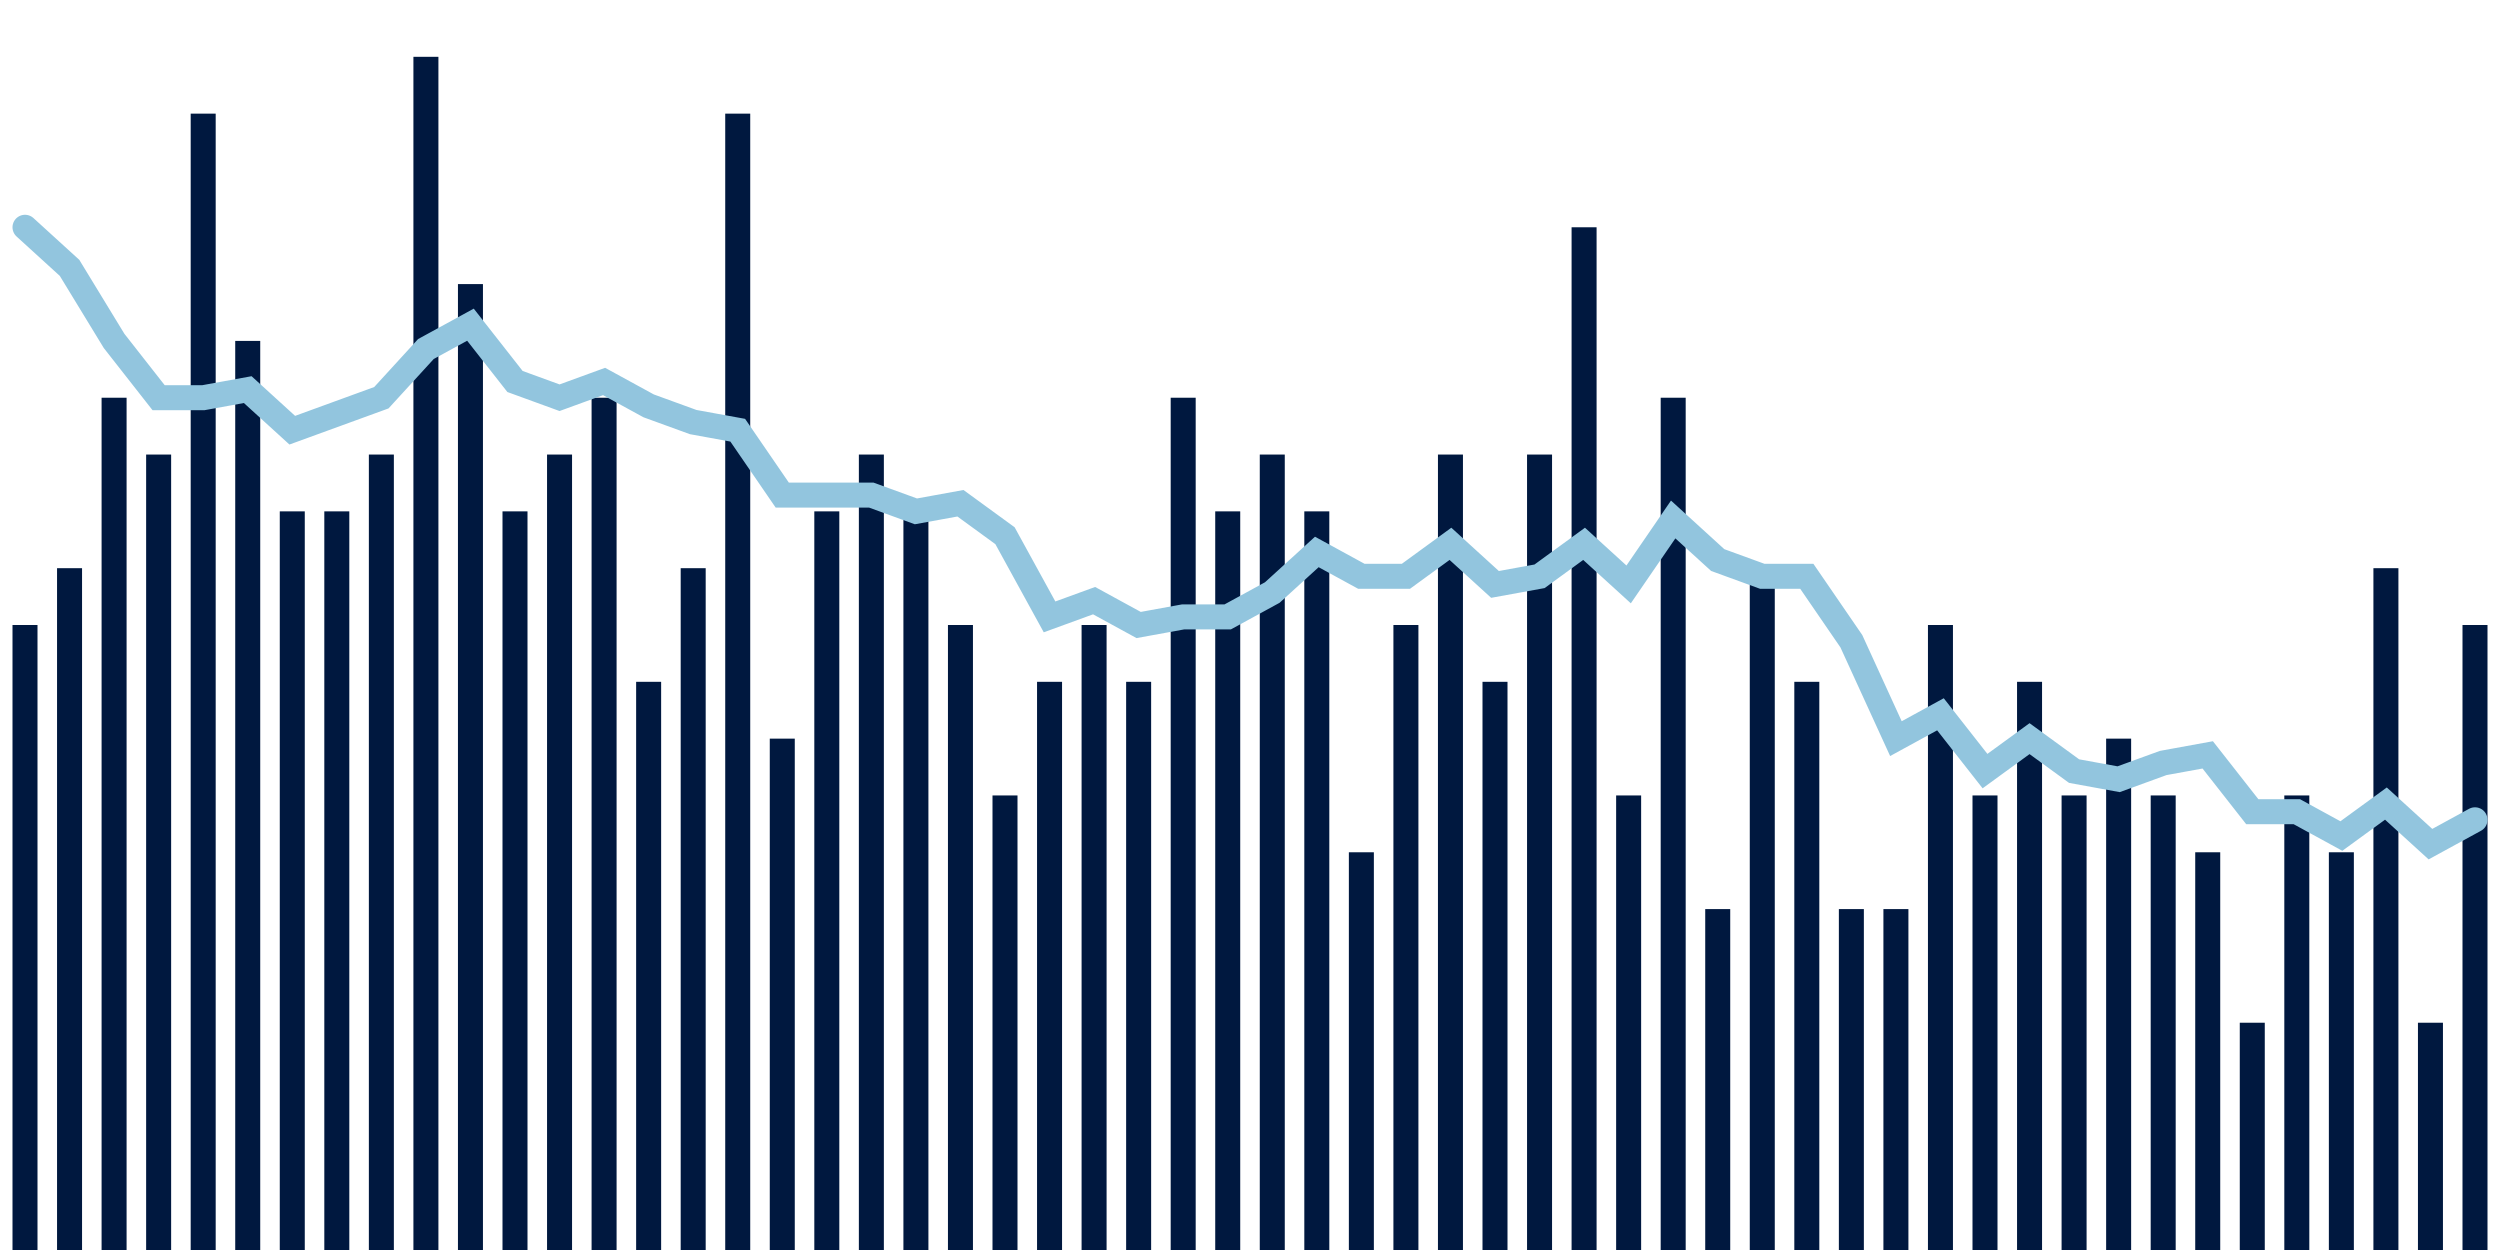 <svg meta="{&quot;DATA_PUBLISHED_DATE&quot;:&quot;2023-06-08&quot;,&quot;RENDER_DATE&quot;:&quot;2023-06-08&quot;,&quot;FIRST_DATE&quot;:&quot;2023-03-21&quot;,&quot;LAST_DATE&quot;:&quot;2023-05-15&quot;}" xmlns="http://www.w3.org/2000/svg" viewBox="0,0,200,100"><g transform="translate(0,0)"></g><g class="fg-bars death-date" fill="#00183f" stroke="none"><g><rect x="197" y="50" width="2" height="50" id="death-date-0"></rect></g><g><rect x="193.436" y="81.818" width="2" height="18.182" id="death-date-1"></rect></g><g><rect x="189.873" y="45.455" width="2" height="54.545" id="death-date-2"></rect></g><g><rect x="186.309" y="68.182" width="2" height="31.818" id="death-date-3"></rect></g><g><rect x="182.745" y="63.636" width="2" height="36.364" id="death-date-4"></rect></g><g><rect x="179.182" y="81.818" width="2" height="18.182" id="death-date-5"></rect></g><g><rect x="175.618" y="68.182" width="2" height="31.818" id="death-date-6"></rect></g><g><rect x="172.055" y="63.636" width="2" height="36.364" id="death-date-7"></rect></g><g><rect x="168.491" y="59.091" width="2" height="40.909" id="death-date-8"></rect></g><g><rect x="164.927" y="63.636" width="2" height="36.364" id="death-date-9"></rect></g><g><rect x="161.364" y="54.545" width="2" height="45.455" id="death-date-10"></rect></g><g><rect x="157.8" y="63.636" width="2" height="36.364" id="death-date-11"></rect></g><g><rect x="154.236" y="50" width="2" height="50" id="death-date-12"></rect></g><g><rect x="150.673" y="72.727" width="2" height="27.273" id="death-date-13"></rect></g><g><rect x="147.109" y="72.727" width="2" height="27.273" id="death-date-14"></rect></g><g><rect x="143.545" y="54.545" width="2" height="45.455" id="death-date-15"></rect></g><g><rect x="139.982" y="45.455" width="2" height="54.545" id="death-date-16"></rect></g><g><rect x="136.418" y="72.727" width="2" height="27.273" id="death-date-17"></rect></g><g><rect x="132.855" y="31.818" width="2" height="68.182" id="death-date-18"></rect></g><g><rect x="129.291" y="63.636" width="2" height="36.364" id="death-date-19"></rect></g><g><rect x="125.727" y="18.182" width="2" height="81.818" id="death-date-20"></rect></g><g><rect x="122.164" y="36.364" width="2" height="63.636" id="death-date-21"></rect></g><g><rect x="118.6" y="54.545" width="2" height="45.455" id="death-date-22"></rect></g><g><rect x="115.036" y="36.364" width="2" height="63.636" id="death-date-23"></rect></g><g><rect x="111.473" y="50" width="2" height="50" id="death-date-24"></rect></g><g><rect x="107.909" y="68.182" width="2" height="31.818" id="death-date-25"></rect></g><g><rect x="104.345" y="40.909" width="2" height="59.091" id="death-date-26"></rect></g><g><rect x="100.782" y="36.364" width="2" height="63.636" id="death-date-27"></rect></g><g><rect x="97.218" y="40.909" width="2" height="59.091" id="death-date-28"></rect></g><g><rect x="93.655" y="31.818" width="2" height="68.182" id="death-date-29"></rect></g><g><rect x="90.091" y="54.545" width="2" height="45.455" id="death-date-30"></rect></g><g><rect x="86.527" y="50" width="2" height="50" id="death-date-31"></rect></g><g><rect x="82.964" y="54.545" width="2" height="45.455" id="death-date-32"></rect></g><g><rect x="79.4" y="63.636" width="2" height="36.364" id="death-date-33"></rect></g><g><rect x="75.836" y="50" width="2" height="50" id="death-date-34"></rect></g><g><rect x="72.273" y="40.909" width="2" height="59.091" id="death-date-35"></rect></g><g><rect x="68.709" y="36.364" width="2" height="63.636" id="death-date-36"></rect></g><g><rect x="65.145" y="40.909" width="2" height="59.091" id="death-date-37"></rect></g><g><rect x="61.582" y="59.091" width="2" height="40.909" id="death-date-38"></rect></g><g><rect x="58.018" y="9.091" width="2" height="90.909" id="death-date-39"></rect></g><g><rect x="54.455" y="45.455" width="2" height="54.545" id="death-date-40"></rect></g><g><rect x="50.891" y="54.545" width="2" height="45.455" id="death-date-41"></rect></g><g><rect x="47.327" y="31.818" width="2" height="68.182" id="death-date-42"></rect></g><g><rect x="43.764" y="36.364" width="2" height="63.636" id="death-date-43"></rect></g><g><rect x="40.2" y="40.909" width="2" height="59.091" id="death-date-44"></rect></g><g><rect x="36.636" y="22.727" width="2" height="77.273" id="death-date-45"></rect></g><g><rect x="33.073" y="4.545" width="2" height="95.455" id="death-date-46"></rect></g><g><rect x="29.509" y="36.364" width="2" height="63.636" id="death-date-47"></rect></g><g><rect x="25.945" y="40.909" width="2" height="59.091" id="death-date-48"></rect></g><g><rect x="22.382" y="40.909" width="2" height="59.091" id="death-date-49"></rect></g><g><rect x="18.818" y="27.273" width="2" height="72.727" id="death-date-50"></rect></g><g><rect x="15.255" y="9.091" width="2" height="90.909" id="death-date-51"></rect></g><g><rect x="11.691" y="36.364" width="2" height="63.636" id="death-date-52"></rect></g><g><rect x="8.127" y="31.818" width="2" height="68.182" id="death-date-53"></rect></g><g><rect x="4.564" y="45.455" width="2" height="54.545" id="death-date-54"></rect></g><g><rect x="1" y="50" width="2" height="50" id="death-date-55"></rect></g></g><g class="fg-line death-date" fill="none" stroke="#92c5de" stroke-width="2" stroke-linecap="round"><path d="M198,65.584L194.436,67.532L190.873,64.286L187.309,66.883L183.745,64.935L180.182,64.935L176.618,60.39L173.055,61.039L169.491,62.338L165.927,61.688L162.364,59.091L158.8,61.688L155.236,57.143L151.673,59.091L148.109,51.299L144.545,46.104L140.982,46.104L137.418,44.805L133.855,41.558L130.291,46.753L126.727,43.506L123.164,46.104L119.6,46.753L116.036,43.506L112.473,46.104L108.909,46.104L105.345,44.156L101.782,47.403L98.218,49.351L94.655,49.351L91.091,50L87.527,48.052L83.964,49.351L80.4,42.857L76.836,40.26L73.273,40.909L69.709,39.61L66.145,39.61L62.582,39.61L59.018,34.416L55.455,33.766L51.891,32.468L48.327,30.519L44.764,31.818L41.2,30.519L37.636,25.974L34.073,27.922L30.509,31.818L26.945,33.117L23.382,34.416L19.818,31.169L16.255,31.818L12.691,31.818L9.127,27.273L5.564,21.429L2,18.182"></path></g></svg>